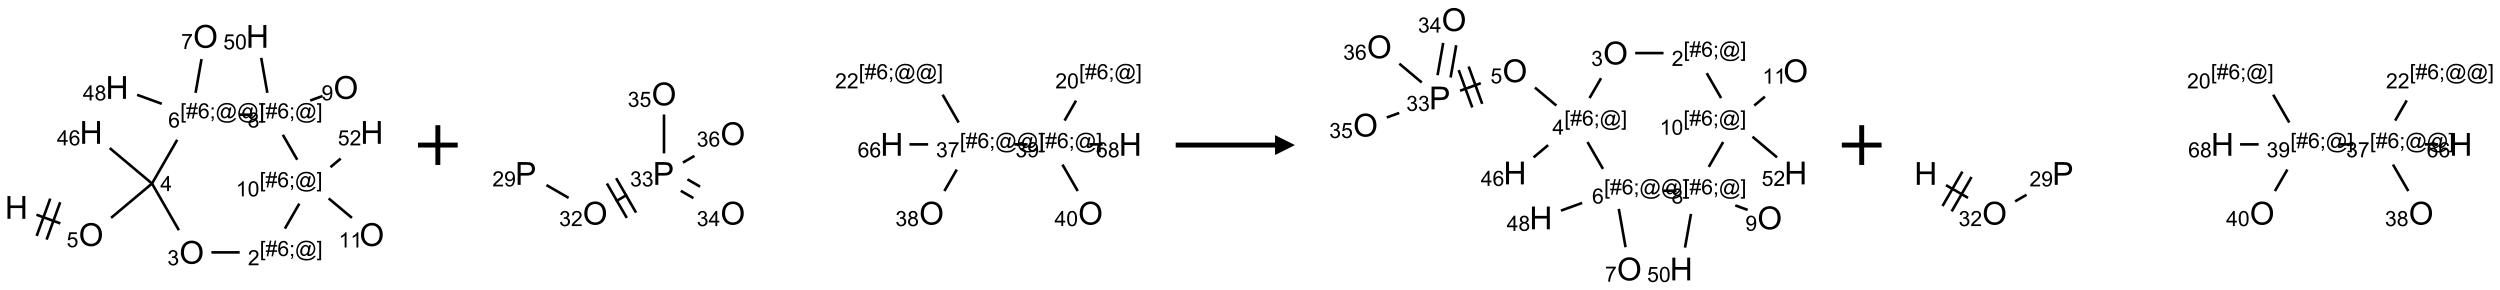 <?xml version="1.0" encoding="UTF-8"?>
<svg xmlns="http://www.w3.org/2000/svg" xmlns:xlink="http://www.w3.org/1999/xlink" width="1258" height="146" viewBox="0 0 1258 146">
<defs>
<g>
<g id="glyph-0-0">
<path d="M 2 0 L 2 -10 L 10 -10 L 10 0 Z M 2.25 -0.25 L 9.75 -0.25 L 9.75 -9.75 L 2.25 -9.75 Z M 2.25 -0.25 "/>
</g>
<g id="glyph-0-1">
<path d="M 1.281 0 L 1.281 -11.453 L 2.797 -11.453 L 2.797 -6.75 L 8.75 -6.75 L 8.75 -11.453 L 10.266 -11.453 L 10.266 0 L 8.75 0 L 8.75 -5.398 L 2.797 -5.398 L 2.797 0 Z M 1.281 0 "/>
</g>
<g id="glyph-0-2">
<path d="M 0.773 -5.578 C 0.773 -7.48 1.285 -8.969 2.305 -10.043 C 3.324 -11.117 4.645 -11.656 6.258 -11.656 C 7.316 -11.656 8.27 -11.402 9.117 -10.898 C 9.965 -10.395 10.613 -9.688 11.059 -8.785 C 11.504 -7.883 11.727 -6.855 11.727 -5.711 C 11.727 -4.551 11.492 -3.512 11.023 -2.594 C 10.555 -1.676 9.891 -0.984 9.031 -0.512 C 8.172 -0.039 7.246 0.195 6.25 0.195 C 5.172 0.195 4.207 -0.066 3.359 -0.586 C 2.512 -1.105 1.867 -1.816 1.43 -2.719 C 0.992 -3.621 0.773 -4.574 0.773 -5.578 Z M 2.336 -5.555 C 2.336 -4.176 2.707 -3.086 3.449 -2.293 C 4.191 -1.5 5.121 -1.102 6.242 -1.102 C 7.383 -1.102 8.32 -1.504 9.059 -2.305 C 9.797 -3.105 10.164 -4.246 10.164 -5.719 C 10.164 -6.652 10.008 -7.465 9.691 -8.16 C 9.375 -8.855 8.914 -9.395 8.309 -9.777 C 7.703 -10.16 7.02 -10.352 6.266 -10.352 C 5.191 -10.352 4.27 -9.984 3.496 -9.246 C 2.723 -8.508 2.336 -7.277 2.336 -5.555 Z M 2.336 -5.555 "/>
</g>
<g id="glyph-0-3">
<path d="M 1.234 0 L 1.234 -11.453 L 5.555 -11.453 C 6.316 -11.453 6.895 -11.418 7.297 -11.344 C 7.859 -11.25 8.332 -11.07 8.711 -10.809 C 9.09 -10.547 9.398 -10.176 9.629 -9.703 C 9.859 -9.23 9.977 -8.707 9.977 -8.141 C 9.977 -7.168 9.668 -6.344 9.047 -5.668 C 8.426 -4.992 7.309 -4.656 5.688 -4.656 L 2.75 -4.656 L 2.75 0 Z M 2.75 -6.008 L 5.711 -6.008 C 6.691 -6.008 7.387 -6.191 7.797 -6.555 C 8.207 -6.918 8.414 -7.434 8.414 -8.094 C 8.414 -8.574 8.293 -8.984 8.051 -9.324 C 7.809 -9.664 7.488 -9.891 7.094 -10 C 6.84 -10.066 6.367 -10.102 5.68 -10.102 L 2.75 -10.102 Z M 2.75 -6.008 "/>
</g>
<g id="glyph-1-0">
<path d="M 1.332 0 L 1.332 -6.668 L 6.668 -6.668 L 6.668 0 Z M 1.5 -0.168 L 6.5 -0.168 L 6.5 -6.5 L 1.5 -6.5 Z M 1.5 -0.168 "/>
</g>
<g id="glyph-1-1">
<path d="M 0.441 -2 L 1.426 -2.082 C 1.5 -1.605 1.668 -1.242 1.934 -1.004 C 2.199 -0.762 2.52 -0.641 2.895 -0.641 C 3.348 -0.641 3.73 -0.812 4.043 -1.152 C 4.355 -1.492 4.512 -1.941 4.512 -2.504 C 4.512 -3.039 4.359 -3.461 4.059 -3.77 C 3.758 -4.078 3.367 -4.234 2.879 -4.234 C 2.578 -4.234 2.305 -4.164 2.062 -4.027 C 1.82 -3.891 1.629 -3.715 1.488 -3.496 L 0.609 -3.609 L 1.348 -7.531 L 5.145 -7.531 L 5.145 -6.637 L 2.098 -6.637 L 1.688 -4.582 C 2.145 -4.902 2.625 -5.062 3.129 -5.062 C 3.797 -5.062 4.359 -4.832 4.816 -4.371 C 5.277 -3.91 5.504 -3.312 5.504 -2.59 C 5.504 -1.898 5.305 -1.301 4.902 -0.797 C 4.41 -0.18 3.742 0.129 2.895 0.129 C 2.199 0.129 1.633 -0.062 1.195 -0.453 C 0.758 -0.844 0.504 -1.359 0.441 -2 Z M 0.441 -2 "/>
</g>
<g id="glyph-1-2">
<path d="M 3.449 0 L 3.449 -1.828 L 0.137 -1.828 L 0.137 -2.688 L 3.621 -7.637 L 4.387 -7.637 L 4.387 -2.688 L 5.418 -2.688 L 5.418 -1.828 L 4.387 -1.828 L 4.387 0 Z M 3.449 -2.688 L 3.449 -6.129 L 1.059 -2.688 Z M 3.449 -2.688 "/>
</g>
<g id="glyph-1-3">
<path d="M 5.309 -5.766 L 4.375 -5.691 C 4.293 -6.059 4.172 -6.328 4.02 -6.496 C 3.766 -6.762 3.453 -6.895 3.082 -6.895 C 2.785 -6.895 2.523 -6.812 2.297 -6.645 C 2 -6.43 1.77 -6.117 1.598 -5.703 C 1.43 -5.289 1.34 -4.703 1.332 -3.938 C 1.559 -4.281 1.836 -4.535 2.16 -4.703 C 2.488 -4.871 2.828 -4.953 3.188 -4.953 C 3.812 -4.953 4.344 -4.723 4.785 -4.262 C 5.223 -3.801 5.441 -3.207 5.441 -2.48 C 5.441 -2 5.34 -1.555 5.133 -1.145 C 4.926 -0.73 4.641 -0.418 4.281 -0.199 C 3.922 0.02 3.512 0.129 3.051 0.129 C 2.27 0.129 1.633 -0.156 1.141 -0.73 C 0.648 -1.305 0.402 -2.254 0.402 -3.574 C 0.402 -5.051 0.672 -6.121 1.219 -6.793 C 1.695 -7.375 2.336 -7.668 3.141 -7.668 C 3.742 -7.668 4.234 -7.5 4.617 -7.16 C 5 -6.824 5.23 -6.359 5.309 -5.766 Z M 1.48 -2.473 C 1.48 -2.152 1.547 -1.844 1.684 -1.547 C 1.82 -1.25 2.016 -1.027 2.262 -0.871 C 2.508 -0.719 2.766 -0.641 3.035 -0.641 C 3.434 -0.641 3.773 -0.801 4.059 -1.121 C 4.344 -1.441 4.484 -1.875 4.484 -2.422 C 4.484 -2.949 4.344 -3.367 4.062 -3.668 C 3.781 -3.973 3.426 -4.125 3 -4.125 C 2.578 -4.125 2.219 -3.973 1.922 -3.668 C 1.625 -3.363 1.48 -2.969 1.48 -2.473 Z M 1.48 -2.473 "/>
</g>
<g id="glyph-1-4">
<path d="M 0.449 -2.016 L 1.387 -2.141 C 1.492 -1.609 1.676 -1.227 1.934 -0.992 C 2.191 -0.758 2.508 -0.641 2.879 -0.641 C 3.32 -0.641 3.695 -0.793 3.996 -1.098 C 4.301 -1.402 4.453 -1.781 4.453 -2.234 C 4.453 -2.664 4.312 -3.02 4.031 -3.301 C 3.75 -3.578 3.391 -3.719 2.957 -3.719 C 2.781 -3.719 2.562 -3.684 2.297 -3.613 L 2.402 -4.438 C 2.465 -4.43 2.516 -4.426 2.551 -4.426 C 2.949 -4.426 3.312 -4.531 3.629 -4.738 C 3.949 -4.949 4.109 -5.27 4.109 -5.703 C 4.109 -6.047 3.992 -6.332 3.762 -6.559 C 3.527 -6.785 3.227 -6.895 2.859 -6.895 C 2.496 -6.895 2.191 -6.781 1.949 -6.551 C 1.707 -6.324 1.547 -5.98 1.48 -5.52 L 0.543 -5.688 C 0.656 -6.316 0.918 -6.805 1.324 -7.148 C 1.73 -7.492 2.234 -7.668 2.84 -7.668 C 3.254 -7.668 3.641 -7.578 3.988 -7.398 C 4.34 -7.219 4.609 -6.977 4.793 -6.668 C 4.98 -6.359 5.074 -6.031 5.074 -5.684 C 5.074 -5.352 4.984 -5.051 4.809 -4.781 C 4.629 -4.512 4.367 -4.297 4.02 -4.137 C 4.473 -4.031 4.824 -3.816 5.074 -3.488 C 5.324 -3.16 5.449 -2.75 5.449 -2.254 C 5.449 -1.59 5.203 -1.023 4.719 -0.559 C 4.234 -0.098 3.617 0.137 2.875 0.137 C 2.203 0.137 1.648 -0.062 1.207 -0.465 C 0.762 -0.863 0.512 -1.379 0.449 -2.016 Z M 0.449 -2.016 "/>
</g>
<g id="glyph-1-5">
<path d="M 0.723 2.121 L 0.723 -7.637 L 2.793 -7.637 L 2.793 -6.859 L 1.66 -6.859 L 1.66 1.344 L 2.793 1.344 L 2.793 2.121 Z M 0.723 2.121 "/>
</g>
<g id="glyph-1-6">
<path d="M 0.535 0.129 L 0.988 -2.09 L 0.109 -2.09 L 0.109 -2.863 L 1.145 -2.863 L 1.531 -4.754 L 0.109 -4.754 L 0.109 -5.531 L 1.688 -5.531 L 2.141 -7.766 L 2.922 -7.766 L 2.469 -5.531 L 4.109 -5.531 L 4.562 -7.766 L 5.348 -7.766 L 4.895 -5.531 L 5.797 -5.531 L 5.797 -4.754 L 4.738 -4.754 L 4.348 -2.863 L 5.797 -2.863 L 5.797 -2.09 L 4.191 -2.09 L 3.738 0.129 L 2.957 0.129 L 3.406 -2.09 L 1.77 -2.09 L 1.316 0.129 Z M 1.926 -2.863 L 3.562 -2.863 L 3.953 -4.754 L 2.312 -4.754 Z M 1.926 -2.863 "/>
</g>
<g id="glyph-1-7">
<path d="M 0.949 -4.465 L 0.949 -5.531 L 2.016 -5.531 L 2.016 -4.465 Z M 0.949 0 L 0.949 -1.066 L 2.016 -1.066 L 2.016 0 C 2.016 0.391 1.945 0.711 1.809 0.949 C 1.668 1.191 1.449 1.379 1.145 1.512 L 0.887 1.109 C 1.082 1.023 1.23 0.895 1.324 0.727 C 1.418 0.559 1.469 0.316 1.48 0 Z M 0.949 0 "/>
</g>
<g id="glyph-1-8">
<path d="M 6.047 -0.848 C 5.82 -0.59 5.57 -0.379 5.289 -0.223 C 5.008 -0.062 4.73 0.016 4.449 0.016 C 4.141 0.016 3.84 -0.074 3.547 -0.254 C 3.254 -0.434 3.02 -0.715 2.836 -1.09 C 2.652 -1.465 2.562 -1.875 2.562 -2.324 C 2.562 -2.875 2.703 -3.43 2.988 -3.98 C 3.27 -4.535 3.621 -4.953 4.043 -5.23 C 4.461 -5.508 4.871 -5.645 5.266 -5.645 C 5.566 -5.645 5.855 -5.566 6.129 -5.41 C 6.402 -5.25 6.641 -5.012 6.84 -4.688 L 7.016 -5.496 L 7.949 -5.496 L 7.199 -2 C 7.094 -1.516 7.043 -1.246 7.043 -1.191 C 7.043 -1.098 7.078 -1.02 7.148 -0.949 C 7.219 -0.883 7.305 -0.848 7.406 -0.848 C 7.59 -0.848 7.832 -0.953 8.129 -1.168 C 8.527 -1.445 8.84 -1.816 9.07 -2.285 C 9.301 -2.75 9.418 -3.234 9.418 -3.73 C 9.418 -4.309 9.27 -4.852 8.973 -5.355 C 8.676 -5.859 8.23 -6.262 7.645 -6.562 C 7.055 -6.863 6.406 -7.016 5.691 -7.016 C 4.879 -7.016 4.137 -6.824 3.465 -6.445 C 2.793 -6.066 2.273 -5.52 1.902 -4.809 C 1.535 -4.098 1.348 -3.34 1.348 -2.527 C 1.348 -1.676 1.535 -0.941 1.902 -0.328 C 2.273 0.285 2.809 0.742 3.508 1.035 C 4.207 1.328 4.984 1.473 5.832 1.473 C 6.742 1.473 7.504 1.32 8.121 1.016 C 8.734 0.711 9.195 0.34 9.5 -0.098 L 10.441 -0.098 C 10.266 0.266 9.961 0.637 9.531 1.016 C 9.102 1.395 8.59 1.695 7.996 1.914 C 7.402 2.133 6.688 2.246 5.848 2.246 C 5.078 2.246 4.367 2.145 3.715 1.949 C 3.066 1.75 2.512 1.453 2.051 1.055 C 1.594 0.656 1.25 0.199 1.016 -0.316 C 0.723 -0.973 0.578 -1.684 0.578 -2.441 C 0.578 -3.289 0.75 -4.098 1.098 -4.863 C 1.523 -5.805 2.125 -6.527 2.902 -7.027 C 3.684 -7.527 4.629 -7.777 5.738 -7.777 C 6.602 -7.777 7.375 -7.602 8.059 -7.246 C 8.746 -6.895 9.285 -6.371 9.684 -5.672 C 10.02 -5.07 10.188 -4.418 10.188 -3.715 C 10.188 -2.707 9.832 -1.812 9.125 -1.031 C 8.492 -0.328 7.801 0.02 7.051 0.02 C 6.812 0.02 6.617 -0.016 6.473 -0.09 C 6.324 -0.16 6.215 -0.266 6.145 -0.402 C 6.102 -0.488 6.066 -0.637 6.047 -0.848 Z M 3.527 -2.262 C 3.527 -1.785 3.641 -1.414 3.863 -1.152 C 4.09 -0.887 4.348 -0.754 4.641 -0.754 C 4.836 -0.754 5.039 -0.812 5.254 -0.93 C 5.469 -1.047 5.676 -1.219 5.871 -1.449 C 6.066 -1.676 6.23 -1.969 6.355 -2.32 C 6.48 -2.672 6.543 -3.027 6.543 -3.379 C 6.543 -3.852 6.426 -4.219 6.191 -4.48 C 5.957 -4.738 5.672 -4.871 5.332 -4.871 C 5.109 -4.871 4.902 -4.812 4.707 -4.699 C 4.512 -4.586 4.32 -4.406 4.137 -4.156 C 3.953 -3.906 3.805 -3.602 3.691 -3.246 C 3.582 -2.887 3.527 -2.559 3.527 -2.262 Z M 3.527 -2.262 "/>
</g>
<g id="glyph-1-9">
<path d="M 2.27 2.121 L 0.203 2.121 L 0.203 1.344 L 1.332 1.344 L 1.332 -6.859 L 0.203 -6.859 L 0.203 -7.637 L 2.27 -7.637 Z M 2.27 2.121 "/>
</g>
<g id="glyph-1-10">
<path d="M 5.371 -0.902 L 5.371 0 L 0.324 0 C 0.316 -0.227 0.352 -0.441 0.434 -0.652 C 0.562 -0.996 0.766 -1.332 1.051 -1.668 C 1.332 -2 1.742 -2.387 2.277 -2.824 C 3.105 -3.504 3.668 -4.043 3.957 -4.441 C 4.25 -4.84 4.395 -5.215 4.395 -5.566 C 4.395 -5.938 4.262 -6.254 3.996 -6.508 C 3.73 -6.762 3.387 -6.891 2.957 -6.891 C 2.508 -6.891 2.145 -6.754 1.875 -6.484 C 1.605 -6.215 1.469 -5.84 1.465 -5.359 L 0.5 -5.457 C 0.566 -6.176 0.812 -6.727 1.246 -7.102 C 1.676 -7.477 2.254 -7.668 2.98 -7.668 C 3.711 -7.668 4.293 -7.465 4.719 -7.059 C 5.145 -6.652 5.359 -6.148 5.359 -5.547 C 5.359 -5.242 5.297 -4.941 5.172 -4.645 C 5.047 -4.352 4.84 -4.039 4.551 -3.715 C 4.262 -3.387 3.777 -2.938 3.105 -2.371 C 2.543 -1.898 2.18 -1.578 2.02 -1.41 C 1.859 -1.242 1.73 -1.07 1.625 -0.902 Z M 5.371 -0.902 "/>
</g>
<g id="glyph-1-11">
<path d="M 3.973 0 L 3.035 0 L 3.035 -5.973 C 2.809 -5.758 2.516 -5.543 2.148 -5.328 C 1.781 -5.113 1.453 -4.953 1.16 -4.844 L 1.16 -5.75 C 1.684 -5.996 2.145 -6.297 2.535 -6.645 C 2.93 -6.996 3.207 -7.336 3.371 -7.668 L 3.973 -7.668 Z M 3.973 0 "/>
</g>
<g id="glyph-1-12">
<path d="M 0.441 -3.766 C 0.441 -4.668 0.535 -5.395 0.723 -5.945 C 0.906 -6.496 1.184 -6.922 1.551 -7.219 C 1.918 -7.516 2.375 -7.668 2.934 -7.668 C 3.344 -7.668 3.703 -7.586 4.012 -7.418 C 4.32 -7.254 4.574 -7.016 4.777 -6.707 C 4.977 -6.395 5.137 -6.016 5.25 -5.57 C 5.363 -5.125 5.422 -4.523 5.422 -3.766 C 5.422 -2.871 5.328 -2.148 5.145 -1.598 C 4.961 -1.047 4.688 -0.621 4.32 -0.32 C 3.953 -0.02 3.492 0.129 2.934 0.129 C 2.195 0.129 1.617 -0.133 1.199 -0.66 C 0.695 -1.297 0.441 -2.332 0.441 -3.766 Z M 1.406 -3.766 C 1.406 -2.512 1.555 -1.68 1.848 -1.262 C 2.141 -0.848 2.5 -0.641 2.934 -0.641 C 3.363 -0.641 3.727 -0.848 4.02 -1.266 C 4.312 -1.684 4.457 -2.516 4.457 -3.766 C 4.457 -5.023 4.312 -5.859 4.02 -6.27 C 3.727 -6.684 3.359 -6.891 2.922 -6.891 C 2.492 -6.891 2.148 -6.707 1.891 -6.344 C 1.566 -5.879 1.406 -5.02 1.406 -3.766 Z M 1.406 -3.766 "/>
</g>
<g id="glyph-1-13">
<path d="M 1.887 -4.141 C 1.496 -4.281 1.207 -4.484 1.02 -4.75 C 0.832 -5.016 0.738 -5.328 0.738 -5.699 C 0.738 -6.254 0.938 -6.719 1.34 -7.098 C 1.738 -7.477 2.27 -7.668 2.934 -7.668 C 3.598 -7.668 4.137 -7.473 4.543 -7.086 C 4.949 -6.699 5.152 -6.227 5.152 -5.672 C 5.152 -5.316 5.059 -5.008 4.871 -4.746 C 4.688 -4.484 4.406 -4.281 4.027 -4.141 C 4.496 -3.988 4.852 -3.742 5.098 -3.402 C 5.34 -3.062 5.465 -2.656 5.465 -2.184 C 5.465 -1.531 5.234 -0.98 4.77 -0.535 C 4.309 -0.09 3.703 0.129 2.949 0.129 C 2.195 0.129 1.586 -0.094 1.125 -0.539 C 0.664 -0.984 0.434 -1.543 0.434 -2.207 C 0.434 -2.703 0.559 -3.121 0.809 -3.457 C 1.062 -3.793 1.422 -4.02 1.887 -4.141 Z M 1.699 -5.73 C 1.699 -5.367 1.812 -5.074 2.047 -4.844 C 2.281 -4.613 2.582 -4.5 2.953 -4.5 C 3.312 -4.5 3.609 -4.613 3.84 -4.84 C 4.07 -5.066 4.188 -5.348 4.188 -5.676 C 4.188 -6.02 4.07 -6.309 3.832 -6.543 C 3.594 -6.777 3.297 -6.895 2.941 -6.895 C 2.586 -6.895 2.289 -6.781 2.051 -6.551 C 1.816 -6.324 1.699 -6.047 1.699 -5.73 Z M 1.395 -2.203 C 1.395 -1.938 1.461 -1.676 1.586 -1.426 C 1.711 -1.176 1.902 -0.984 2.152 -0.848 C 2.402 -0.711 2.672 -0.641 2.957 -0.641 C 3.406 -0.641 3.777 -0.785 4.066 -1.074 C 4.359 -1.363 4.504 -1.727 4.504 -2.172 C 4.504 -2.625 4.355 -2.996 4.055 -3.293 C 3.754 -3.586 3.379 -3.734 2.926 -3.734 C 2.484 -3.734 2.121 -3.59 1.832 -3.297 C 1.543 -3.004 1.395 -2.641 1.395 -2.203 Z M 1.395 -2.203 "/>
</g>
<g id="glyph-1-14">
<path d="M 0.582 -1.766 L 1.484 -1.848 C 1.562 -1.426 1.707 -1.117 1.922 -0.926 C 2.137 -0.734 2.414 -0.641 2.75 -0.641 C 3.039 -0.641 3.289 -0.707 3.508 -0.84 C 3.727 -0.973 3.902 -1.148 4.043 -1.367 C 4.18 -1.586 4.297 -1.887 4.391 -2.262 C 4.484 -2.637 4.531 -3.016 4.531 -3.406 C 4.531 -3.449 4.531 -3.512 4.527 -3.594 C 4.34 -3.297 4.082 -3.055 3.758 -2.867 C 3.434 -2.68 3.082 -2.59 2.703 -2.59 C 2.07 -2.59 1.535 -2.816 1.098 -3.277 C 0.66 -3.734 0.441 -4.34 0.441 -5.09 C 0.441 -5.863 0.672 -6.484 1.129 -6.957 C 1.586 -7.43 2.156 -7.668 2.844 -7.668 C 3.34 -7.668 3.793 -7.531 4.207 -7.266 C 4.617 -7 4.93 -6.617 5.145 -6.121 C 5.355 -5.629 5.465 -4.91 5.465 -3.973 C 5.465 -2.996 5.359 -2.223 5.145 -1.645 C 4.934 -1.066 4.617 -0.625 4.199 -0.324 C 3.781 -0.02 3.293 0.129 2.73 0.129 C 2.133 0.129 1.645 -0.035 1.266 -0.367 C 0.887 -0.699 0.66 -1.164 0.582 -1.766 Z M 4.422 -5.137 C 4.422 -5.676 4.277 -6.102 3.992 -6.418 C 3.707 -6.734 3.359 -6.891 2.957 -6.891 C 2.543 -6.891 2.18 -6.719 1.871 -6.379 C 1.562 -6.039 1.406 -5.598 1.406 -5.059 C 1.406 -4.57 1.555 -4.176 1.848 -3.871 C 2.141 -3.566 2.5 -3.418 2.934 -3.418 C 3.367 -3.418 3.723 -3.57 4.004 -3.871 C 4.281 -4.176 4.422 -4.598 4.422 -5.137 Z M 4.422 -5.137 "/>
</g>
<g id="glyph-1-15">
<path d="M 0.504 -6.637 L 0.504 -7.535 L 5.449 -7.535 L 5.449 -6.809 C 4.961 -6.289 4.48 -5.602 4.004 -4.746 C 3.527 -3.887 3.156 -3.004 2.895 -2.098 C 2.707 -1.461 2.59 -0.762 2.535 0 L 1.574 0 C 1.582 -0.602 1.703 -1.328 1.926 -2.176 C 2.152 -3.027 2.477 -3.848 2.898 -4.637 C 3.32 -5.426 3.77 -6.094 4.246 -6.637 Z M 0.504 -6.637 "/>
</g>
</g>
</defs>
<path fill="none" stroke-width="0.033" stroke-linecap="butt" stroke-linejoin="miter" stroke="rgb(0%, 0%, 0%)" stroke-opacity="1" stroke-miterlimit="10" d="M 0.252 2.243 L 0.553 2.353 " transform="matrix(40, 0, 0, 40, 8.248, 18.316)"/>
<path fill="none" stroke-width="0.033" stroke-linecap="butt" stroke-linejoin="miter" stroke="rgb(0%, 0%, 0%)" stroke-opacity="1" stroke-miterlimit="10" d="M 0.38 2.556 L 0.551 2.086 " transform="matrix(40, 0, 0, 40, 8.248, 18.316)"/>
<path fill="none" stroke-width="0.033" stroke-linecap="butt" stroke-linejoin="miter" stroke="rgb(0%, 0%, 0%)" stroke-opacity="1" stroke-miterlimit="10" d="M 0.255 2.51 L 0.426 2.041 " transform="matrix(40, 0, 0, 40, 8.248, 18.316)"/>
<path fill="none" stroke-width="0.033" stroke-linecap="butt" stroke-linejoin="miter" stroke="rgb(0%, 0%, 0%)" stroke-opacity="1" stroke-miterlimit="10" d="M 1.191 2.283 L 1.706 1.851 " transform="matrix(40, 0, 0, 40, 8.248, 18.316)"/>
<path fill="none" stroke-width="0.033" stroke-linecap="butt" stroke-linejoin="miter" stroke="rgb(0%, 0%, 0%)" stroke-opacity="1" stroke-miterlimit="10" d="M 1.706 1.851 L 1.174 1.405 " transform="matrix(40, 0, 0, 40, 8.248, 18.316)"/>
<path fill="none" stroke-width="0.033" stroke-linecap="butt" stroke-linejoin="miter" stroke="rgb(0%, 0%, 0%)" stroke-opacity="1" stroke-miterlimit="10" d="M 1.706 1.851 L 2.044 2.438 " transform="matrix(40, 0, 0, 40, 8.248, 18.316)"/>
<path fill="none" stroke-width="0.033" stroke-linecap="butt" stroke-linejoin="miter" stroke="rgb(0%, 0%, 0%)" stroke-opacity="1" stroke-miterlimit="10" d="M 2.453 2.717 L 2.809 2.717 " transform="matrix(40, 0, 0, 40, 8.248, 18.316)"/>
<path fill="none" stroke-width="0.033" stroke-linecap="butt" stroke-linejoin="miter" stroke="rgb(0%, 0%, 0%)" stroke-opacity="1" stroke-miterlimit="10" d="M 3.378 2.418 L 3.559 2.104 " transform="matrix(40, 0, 0, 40, 8.248, 18.316)"/>
<path fill="none" stroke-width="0.033" stroke-linecap="butt" stroke-linejoin="miter" stroke="rgb(0%, 0%, 0%)" stroke-opacity="1" stroke-miterlimit="10" d="M 3.928 2.038 L 4.221 2.283 " transform="matrix(40, 0, 0, 40, 8.248, 18.316)"/>
<path fill="none" stroke-width="0.033" stroke-linecap="butt" stroke-linejoin="miter" stroke="rgb(0%, 0%, 0%)" stroke-opacity="1" stroke-miterlimit="10" d="M 3.951 1.645 L 4.08 1.537 " transform="matrix(40, 0, 0, 40, 8.248, 18.316)"/>
<path fill="none" stroke-width="0.033" stroke-linecap="butt" stroke-linejoin="miter" stroke="rgb(0%, 0%, 0%)" stroke-opacity="1" stroke-miterlimit="10" d="M 3.533 1.552 L 3.352 1.238 " transform="matrix(40, 0, 0, 40, 8.248, 18.316)"/>
<path fill="none" stroke-width="0.033" stroke-linecap="butt" stroke-linejoin="miter" stroke="rgb(0%, 0%, 0%)" stroke-opacity="1" stroke-miterlimit="10" d="M 3.696 0.807 L 3.852 0.75 " transform="matrix(40, 0, 0, 40, 8.248, 18.316)"/>
<path fill="none" stroke-width="0.033" stroke-linecap="butt" stroke-linejoin="miter" stroke="rgb(0%, 0%, 0%)" stroke-opacity="1" stroke-miterlimit="10" d="M 3.157 0.71 L 3.08 0.27 " transform="matrix(40, 0, 0, 40, 8.248, 18.316)"/>
<path fill="none" stroke-width="0.033" stroke-linecap="butt" stroke-linejoin="miter" stroke="rgb(0%, 0%, 0%)" stroke-opacity="1" stroke-miterlimit="10" d="M 2.971 0.985 L 2.804 0.985 " transform="matrix(40, 0, 0, 40, 8.248, 18.316)"/>
<path fill="none" stroke-width="0.033" stroke-linecap="butt" stroke-linejoin="miter" stroke="rgb(0%, 0%, 0%)" stroke-opacity="1" stroke-miterlimit="10" d="M 2.023 1.301 L 1.706 1.851 " transform="matrix(40, 0, 0, 40, 8.248, 18.316)"/>
<path fill="none" stroke-width="0.033" stroke-linecap="butt" stroke-linejoin="miter" stroke="rgb(0%, 0%, 0%)" stroke-opacity="1" stroke-miterlimit="10" d="M 2.254 0.71 L 2.329 0.285 " transform="matrix(40, 0, 0, 40, 8.248, 18.316)"/>
<path fill="none" stroke-width="0.033" stroke-linecap="butt" stroke-linejoin="miter" stroke="rgb(0%, 0%, 0%)" stroke-opacity="1" stroke-miterlimit="10" d="M 1.829 0.848 L 1.519 0.735 " transform="matrix(40, 0, 0, 40, 8.248, 18.316)"/>
<g fill="rgb(0%, 0%, 0%)" fill-opacity="1">
<use xlink:href="#glyph-0-1" x="2.477" y="110.109"/>
</g>
<g fill="rgb(0%, 0%, 0%)" fill-opacity="1">
<use xlink:href="#glyph-0-2" x="39.586" y="123.793"/>
</g>
<g fill="rgb(0%, 0%, 0%)" fill-opacity="1">
<use xlink:href="#glyph-1-1" x="33.52" y="124.41"/>
</g>
<g fill="rgb(0%, 0%, 0%)" fill-opacity="1">
<use xlink:href="#glyph-1-2" x="80.648" y="96.164"/>
</g>
<g fill="rgb(0%, 0%, 0%)" fill-opacity="1">
<use xlink:href="#glyph-0-1" x="40.062" y="72.367"/>
</g>
<g fill="rgb(0%, 0%, 0%)" fill-opacity="1">
<use xlink:href="#glyph-1-2" x="28.637" y="73.156"/>
<use xlink:href="#glyph-1-3" x="34.569" y="73.156"/>
</g>
<g fill="rgb(0%, 0%, 0%)" fill-opacity="1">
<use xlink:href="#glyph-0-2" x="90.23" y="132.723"/>
</g>
<g fill="rgb(0%, 0%, 0%)" fill-opacity="1">
<use xlink:href="#glyph-1-4" x="84.219" y="133.473"/>
</g>
<g fill="rgb(0%, 0%, 0%)" fill-opacity="1">
<use xlink:href="#glyph-1-5" x="130.691" y="128.844"/>
<use xlink:href="#glyph-1-6" x="133.655" y="128.844"/>
<use xlink:href="#glyph-1-3" x="139.587" y="128.844"/>
<use xlink:href="#glyph-1-7" x="145.52" y="128.844"/>
<use xlink:href="#glyph-1-8" x="148.483" y="128.844"/>
<use xlink:href="#glyph-1-9" x="159.311" y="128.844"/>
</g>
<g fill="rgb(0%, 0%, 0%)" fill-opacity="1">
<use xlink:href="#glyph-1-10" x="124.715" y="133.473"/>
</g>
<g fill="rgb(0%, 0%, 0%)" fill-opacity="1">
<use xlink:href="#glyph-1-5" x="130.648" y="94.203"/>
<use xlink:href="#glyph-1-6" x="133.612" y="94.203"/>
<use xlink:href="#glyph-1-3" x="139.544" y="94.203"/>
<use xlink:href="#glyph-1-7" x="145.477" y="94.203"/>
<use xlink:href="#glyph-1-8" x="148.44" y="94.203"/>
<use xlink:href="#glyph-1-9" x="159.268" y="94.203"/>
</g>
<g fill="rgb(0%, 0%, 0%)" fill-opacity="1">
<use xlink:href="#glyph-1-11" x="118.684" y="98.832"/>
<use xlink:href="#glyph-1-12" x="124.616" y="98.832"/>
</g>
<g fill="rgb(0%, 0%, 0%)" fill-opacity="1">
<use xlink:href="#glyph-0-2" x="180.871" y="123.793"/>
</g>
<g fill="rgb(0%, 0%, 0%)" fill-opacity="1">
<use xlink:href="#glyph-1-11" x="170.402" y="124.543"/>
<use xlink:href="#glyph-1-11" x="176.335" y="124.543"/>
</g>
<g fill="rgb(0%, 0%, 0%)" fill-opacity="1">
<use xlink:href="#glyph-0-1" x="181.348" y="72.367"/>
</g>
<g fill="rgb(0%, 0%, 0%)" fill-opacity="1">
<use xlink:href="#glyph-1-1" x="169.988" y="73.156"/>
<use xlink:href="#glyph-1-10" x="175.921" y="73.156"/>
</g>
<g fill="rgb(0%, 0%, 0%)" fill-opacity="1">
<use xlink:href="#glyph-1-5" x="130.691" y="59.562"/>
<use xlink:href="#glyph-1-6" x="133.655" y="59.562"/>
<use xlink:href="#glyph-1-3" x="139.587" y="59.562"/>
<use xlink:href="#glyph-1-7" x="145.52" y="59.562"/>
<use xlink:href="#glyph-1-8" x="148.483" y="59.562"/>
<use xlink:href="#glyph-1-9" x="159.311" y="59.562"/>
</g>
<g fill="rgb(0%, 0%, 0%)" fill-opacity="1">
<use xlink:href="#glyph-1-13" x="124.617" y="64.188"/>
</g>
<g fill="rgb(0%, 0%, 0%)" fill-opacity="1">
<use xlink:href="#glyph-0-2" x="167.816" y="49.758"/>
</g>
<g fill="rgb(0%, 0%, 0%)" fill-opacity="1">
<use xlink:href="#glyph-1-14" x="161.789" y="50.508"/>
</g>
<g fill="rgb(0%, 0%, 0%)" fill-opacity="1">
<use xlink:href="#glyph-0-1" x="123.758" y="24.043"/>
</g>
<g fill="rgb(0%, 0%, 0%)" fill-opacity="1">
<use xlink:href="#glyph-1-1" x="112.352" y="24.836"/>
<use xlink:href="#glyph-1-12" x="118.284" y="24.836"/>
</g>
<g fill="rgb(0%, 0%, 0%)" fill-opacity="1">
<use xlink:href="#glyph-1-5" x="90.691" y="59.562"/>
<use xlink:href="#glyph-1-6" x="93.655" y="59.562"/>
<use xlink:href="#glyph-1-3" x="99.587" y="59.562"/>
<use xlink:href="#glyph-1-7" x="105.52" y="59.562"/>
<use xlink:href="#glyph-1-8" x="108.483" y="59.562"/>
<use xlink:href="#glyph-1-8" x="119.311" y="59.562"/>
<use xlink:href="#glyph-1-9" x="130.139" y="59.562"/>
</g>
<g fill="rgb(0%, 0%, 0%)" fill-opacity="1">
<use xlink:href="#glyph-1-3" x="84.641" y="64.188"/>
</g>
<g fill="rgb(0%, 0%, 0%)" fill-opacity="1">
<use xlink:href="#glyph-0-2" x="97.176" y="24.047"/>
</g>
<g fill="rgb(0%, 0%, 0%)" fill-opacity="1">
<use xlink:href="#glyph-1-15" x="91.164" y="24.668"/>
</g>
<g fill="rgb(0%, 0%, 0%)" fill-opacity="1">
<use xlink:href="#glyph-0-1" x="53.117" y="49.754"/>
</g>
<g fill="rgb(0%, 0%, 0%)" fill-opacity="1">
<use xlink:href="#glyph-1-2" x="41.668" y="50.547"/>
<use xlink:href="#glyph-1-13" x="47.6" y="50.547"/>
</g>
<path fill="none" stroke-width="0.062" stroke-linecap="butt" stroke-linejoin="miter" stroke="rgb(0%, 0%, 0%)" stroke-opacity="1" stroke-miterlimit="10" d="M 0 0 L 0.5 0 M 0.25 -0.25 L 0.25 0.25 " transform="matrix(40, 0, 0, 40, 210.326, 73)"/>
<path fill="none" stroke-width="0.033" stroke-linecap="butt" stroke-linejoin="miter" stroke="rgb(0%, 0%, 0%)" stroke-opacity="1" stroke-miterlimit="10" d="M 0.253 1.378 L 0.532 1.539 " transform="matrix(40, 0, 0, 40, 264.846, 38.012)"/>
<path fill="none" stroke-width="0.033" stroke-linecap="butt" stroke-linejoin="miter" stroke="rgb(0%, 0%, 0%)" stroke-opacity="1" stroke-miterlimit="10" d="M 1.125 1.583 L 1.269 1.499 " transform="matrix(40, 0, 0, 40, 264.846, 38.012)"/>
<path fill="none" stroke-width="0.033" stroke-linecap="butt" stroke-linejoin="miter" stroke="rgb(0%, 0%, 0%)" stroke-opacity="1" stroke-miterlimit="10" d="M 1.38 1.724 L 1.13 1.291 " transform="matrix(40, 0, 0, 40, 264.846, 38.012)"/>
<path fill="none" stroke-width="0.033" stroke-linecap="butt" stroke-linejoin="miter" stroke="rgb(0%, 0%, 0%)" stroke-opacity="1" stroke-miterlimit="10" d="M 1.264 1.791 L 1.014 1.358 " transform="matrix(40, 0, 0, 40, 264.846, 38.012)"/>
<path fill="none" stroke-width="0.033" stroke-linecap="butt" stroke-linejoin="miter" stroke="rgb(0%, 0%, 0%)" stroke-opacity="1" stroke-miterlimit="10" d="M 1.943 1.45 L 2.102 1.542 " transform="matrix(40, 0, 0, 40, 264.846, 38.012)"/>
<path fill="none" stroke-width="0.033" stroke-linecap="butt" stroke-linejoin="miter" stroke="rgb(0%, 0%, 0%)" stroke-opacity="1" stroke-miterlimit="10" d="M 2.027 1.306 L 2.186 1.398 " transform="matrix(40, 0, 0, 40, 264.846, 38.012)"/>
<path fill="none" stroke-width="0.033" stroke-linecap="butt" stroke-linejoin="miter" stroke="rgb(0%, 0%, 0%)" stroke-opacity="1" stroke-miterlimit="10" d="M 1.732 0.979 L 1.732 0.49 " transform="matrix(40, 0, 0, 40, 264.846, 38.012)"/>
<path fill="none" stroke-width="0.033" stroke-linecap="butt" stroke-linejoin="miter" stroke="rgb(0%, 0%, 0%)" stroke-opacity="1" stroke-miterlimit="10" d="M 1.97 1.095 L 2.115 1.011 " transform="matrix(40, 0, 0, 40, 264.846, 38.012)"/>
<path fill="none" stroke-width="0.033" stroke-linecap="butt" stroke-linejoin="miter" stroke="rgb(0%, 0%, 0%)" stroke-opacity="1" stroke-miterlimit="10" d="M 5.259 1.453 L 5.415 1.183 " transform="matrix(40, 0, 0, 40, 264.846, 38.012)"/>
<path fill="none" stroke-width="0.033" stroke-linecap="butt" stroke-linejoin="miter" stroke="rgb(0%, 0%, 0%)" stroke-opacity="1" stroke-miterlimit="10" d="M 5.439 0.591 L 5.237 0.241 " transform="matrix(40, 0, 0, 40, 264.846, 38.012)"/>
<path fill="none" stroke-width="0.033" stroke-linecap="butt" stroke-linejoin="miter" stroke="rgb(0%, 0%, 0%)" stroke-opacity="1" stroke-miterlimit="10" d="M 5.055 0.866 L 4.82 0.866 " transform="matrix(40, 0, 0, 40, 264.846, 38.012)"/>
<path fill="none" stroke-width="0.033" stroke-linecap="butt" stroke-linejoin="miter" stroke="rgb(0%, 0%, 0%)" stroke-opacity="1" stroke-miterlimit="10" d="M 6.139 0.866 L 6.306 0.866 " transform="matrix(40, 0, 0, 40, 264.846, 38.012)"/>
<path fill="none" stroke-width="0.033" stroke-linecap="butt" stroke-linejoin="miter" stroke="rgb(0%, 0%, 0%)" stroke-opacity="1" stroke-miterlimit="10" d="M 6.771 0.567 L 6.915 0.316 " transform="matrix(40, 0, 0, 40, 264.846, 38.012)"/>
<path fill="none" stroke-width="0.033" stroke-linecap="butt" stroke-linejoin="miter" stroke="rgb(0%, 0%, 0%)" stroke-opacity="1" stroke-miterlimit="10" d="M 6.744 1.12 L 6.937 1.453 " transform="matrix(40, 0, 0, 40, 264.846, 38.012)"/>
<path fill="none" stroke-width="0.033" stroke-linecap="butt" stroke-linejoin="miter" stroke="rgb(0%, 0%, 0%)" stroke-opacity="1" stroke-miterlimit="10" d="M 7.083 0.866 L 7.249 0.866 " transform="matrix(40, 0, 0, 40, 264.846, 38.012)"/>
<g fill="rgb(0%, 0%, 0%)" fill-opacity="1">
<use xlink:href="#glyph-0-3" x="259.242" y="93.02"/>
</g>
<g fill="rgb(0%, 0%, 0%)" fill-opacity="1">
<use xlink:href="#glyph-1-10" x="247.746" y="93.812"/>
<use xlink:href="#glyph-1-14" x="253.678" y="93.812"/>
</g>
<g fill="rgb(0%, 0%, 0%)" fill-opacity="1">
<use xlink:href="#glyph-0-2" x="293.238" y="113.023"/>
</g>
<g fill="rgb(0%, 0%, 0%)" fill-opacity="1">
<use xlink:href="#glyph-1-4" x="281.375" y="113.773"/>
<use xlink:href="#glyph-1-10" x="287.307" y="113.773"/>
</g>
<g fill="rgb(0%, 0%, 0%)" fill-opacity="1">
<use xlink:href="#glyph-0-3" x="328.523" y="93.02"/>
</g>
<g fill="rgb(0%, 0%, 0%)" fill-opacity="1">
<use xlink:href="#glyph-1-4" x="317.043" y="93.812"/>
<use xlink:href="#glyph-1-4" x="322.975" y="93.812"/>
</g>
<g fill="rgb(0%, 0%, 0%)" fill-opacity="1">
<use xlink:href="#glyph-0-2" x="362.52" y="113.023"/>
</g>
<g fill="rgb(0%, 0%, 0%)" fill-opacity="1">
<use xlink:href="#glyph-1-4" x="350.609" y="113.773"/>
<use xlink:href="#glyph-1-2" x="356.542" y="113.773"/>
</g>
<g fill="rgb(0%, 0%, 0%)" fill-opacity="1">
<use xlink:href="#glyph-0-2" x="327.879" y="53.023"/>
</g>
<g fill="rgb(0%, 0%, 0%)" fill-opacity="1">
<use xlink:href="#glyph-1-4" x="315.879" y="53.773"/>
<use xlink:href="#glyph-1-1" x="321.811" y="53.773"/>
</g>
<g fill="rgb(0%, 0%, 0%)" fill-opacity="1">
<use xlink:href="#glyph-0-2" x="362.52" y="73.023"/>
</g>
<g fill="rgb(0%, 0%, 0%)" fill-opacity="1">
<use xlink:href="#glyph-1-4" x="350.582" y="73.773"/>
<use xlink:href="#glyph-1-3" x="356.514" y="73.773"/>
</g>
<g fill="rgb(0%, 0%, 0%)" fill-opacity="1">
<use xlink:href="#glyph-0-2" x="462.52" y="113.023"/>
</g>
<g fill="rgb(0%, 0%, 0%)" fill-opacity="1">
<use xlink:href="#glyph-1-4" x="450.562" y="113.773"/>
<use xlink:href="#glyph-1-13" x="456.495" y="113.773"/>
</g>
<g fill="rgb(0%, 0%, 0%)" fill-opacity="1">
<use xlink:href="#glyph-1-5" x="482.98" y="74.504"/>
<use xlink:href="#glyph-1-6" x="485.944" y="74.504"/>
<use xlink:href="#glyph-1-3" x="491.876" y="74.504"/>
<use xlink:href="#glyph-1-7" x="497.809" y="74.504"/>
<use xlink:href="#glyph-1-8" x="500.772" y="74.504"/>
<use xlink:href="#glyph-1-8" x="511.6" y="74.504"/>
<use xlink:href="#glyph-1-9" x="522.428" y="74.504"/>
</g>
<g fill="rgb(0%, 0%, 0%)" fill-opacity="1">
<use xlink:href="#glyph-1-4" x="470.992" y="79.133"/>
<use xlink:href="#glyph-1-15" x="476.924" y="79.133"/>
</g>
<g fill="rgb(0%, 0%, 0%)" fill-opacity="1">
<use xlink:href="#glyph-1-5" x="432.109" y="39.863"/>
<use xlink:href="#glyph-1-6" x="435.073" y="39.863"/>
<use xlink:href="#glyph-1-3" x="441.005" y="39.863"/>
<use xlink:href="#glyph-1-7" x="446.938" y="39.863"/>
<use xlink:href="#glyph-1-8" x="449.901" y="39.863"/>
<use xlink:href="#glyph-1-8" x="460.729" y="39.863"/>
<use xlink:href="#glyph-1-9" x="471.557" y="39.863"/>
</g>
<g fill="rgb(0%, 0%, 0%)" fill-opacity="1">
<use xlink:href="#glyph-1-10" x="420.203" y="44.492"/>
<use xlink:href="#glyph-1-10" x="426.135" y="44.492"/>
</g>
<g fill="rgb(0%, 0%, 0%)" fill-opacity="1">
<use xlink:href="#glyph-0-1" x="442.996" y="78.379"/>
</g>
<g fill="rgb(0%, 0%, 0%)" fill-opacity="1">
<use xlink:href="#glyph-1-3" x="431.566" y="79.172"/>
<use xlink:href="#glyph-1-3" x="437.499" y="79.172"/>
</g>
<g fill="rgb(0%, 0%, 0%)" fill-opacity="1">
<use xlink:href="#glyph-1-5" x="522.98" y="74.504"/>
<use xlink:href="#glyph-1-6" x="525.944" y="74.504"/>
<use xlink:href="#glyph-1-3" x="531.876" y="74.504"/>
<use xlink:href="#glyph-1-7" x="537.809" y="74.504"/>
<use xlink:href="#glyph-1-8" x="540.772" y="74.504"/>
<use xlink:href="#glyph-1-9" x="551.6" y="74.504"/>
</g>
<g fill="rgb(0%, 0%, 0%)" fill-opacity="1">
<use xlink:href="#glyph-1-4" x="510.977" y="79.133"/>
<use xlink:href="#glyph-1-14" x="516.909" y="79.133"/>
</g>
<g fill="rgb(0%, 0%, 0%)" fill-opacity="1">
<use xlink:href="#glyph-1-5" x="542.98" y="39.863"/>
<use xlink:href="#glyph-1-6" x="545.944" y="39.863"/>
<use xlink:href="#glyph-1-3" x="551.876" y="39.863"/>
<use xlink:href="#glyph-1-7" x="557.809" y="39.863"/>
<use xlink:href="#glyph-1-8" x="560.772" y="39.863"/>
<use xlink:href="#glyph-1-9" x="571.6" y="39.863"/>
</g>
<g fill="rgb(0%, 0%, 0%)" fill-opacity="1">
<use xlink:href="#glyph-1-10" x="531.02" y="44.492"/>
<use xlink:href="#glyph-1-12" x="536.952" y="44.492"/>
</g>
<g fill="rgb(0%, 0%, 0%)" fill-opacity="1">
<use xlink:href="#glyph-0-2" x="542.52" y="113.023"/>
</g>
<g fill="rgb(0%, 0%, 0%)" fill-opacity="1">
<use xlink:href="#glyph-1-2" x="530.605" y="113.773"/>
<use xlink:href="#glyph-1-12" x="536.538" y="113.773"/>
</g>
<g fill="rgb(0%, 0%, 0%)" fill-opacity="1">
<use xlink:href="#glyph-0-1" x="562.996" y="78.379"/>
</g>
<g fill="rgb(0%, 0%, 0%)" fill-opacity="1">
<use xlink:href="#glyph-1-3" x="551.547" y="79.172"/>
<use xlink:href="#glyph-1-13" x="557.479" y="79.172"/>
</g>
<path fill-rule="nonzero" fill="rgb(0%, 0%, 0%)" fill-opacity="1" d="M 591.609 74.25 L 641.609 74.25 L 641.609 78 L 651.609 73 L 641.609 68 L 641.609 71.75 L 591.609 71.75 "/>
<path fill="none" stroke-width="0.033" stroke-linecap="butt" stroke-linejoin="miter" stroke="rgb(0%, 0%, 0%)" stroke-opacity="1" stroke-miterlimit="10" d="M 3.392 0.42 L 3.749 0.42 " transform="matrix(40, 0, 0, 40, 687.139, 9.91)"/>
<path fill="none" stroke-width="0.033" stroke-linecap="butt" stroke-linejoin="miter" stroke="rgb(0%, 0%, 0%)" stroke-opacity="1" stroke-miterlimit="10" d="M 4.292 0.673 L 4.473 0.986 " transform="matrix(40, 0, 0, 40, 687.139, 9.91)"/>
<path fill="none" stroke-width="0.033" stroke-linecap="butt" stroke-linejoin="miter" stroke="rgb(0%, 0%, 0%)" stroke-opacity="1" stroke-miterlimit="10" d="M 4.499 1.539 L 4.318 1.852 " transform="matrix(40, 0, 0, 40, 687.139, 9.91)"/>
<path fill="none" stroke-width="0.033" stroke-linecap="butt" stroke-linejoin="miter" stroke="rgb(0%, 0%, 0%)" stroke-opacity="1" stroke-miterlimit="10" d="M 3.911 2.152 L 3.744 2.152 " transform="matrix(40, 0, 0, 40, 687.139, 9.91)"/>
<path fill="none" stroke-width="0.033" stroke-linecap="butt" stroke-linejoin="miter" stroke="rgb(0%, 0%, 0%)" stroke-opacity="1" stroke-miterlimit="10" d="M 2.987 1.877 L 2.792 1.539 " transform="matrix(40, 0, 0, 40, 687.139, 9.91)"/>
<path fill="none" stroke-width="0.033" stroke-linecap="butt" stroke-linejoin="miter" stroke="rgb(0%, 0%, 0%)" stroke-opacity="1" stroke-miterlimit="10" d="M 2.818 0.986 L 2.963 0.736 " transform="matrix(40, 0, 0, 40, 687.139, 9.91)"/>
<path fill="none" stroke-width="0.033" stroke-linecap="butt" stroke-linejoin="miter" stroke="rgb(0%, 0%, 0%)" stroke-opacity="1" stroke-miterlimit="10" d="M 2.4 1.08 L 2.131 0.854 " transform="matrix(40, 0, 0, 40, 687.139, 9.91)"/>
<path fill="none" stroke-width="0.033" stroke-linecap="butt" stroke-linejoin="miter" stroke="rgb(0%, 0%, 0%)" stroke-opacity="1" stroke-miterlimit="10" d="M 1.45 0.799 L 1.189 0.894 " transform="matrix(40, 0, 0, 40, 687.139, 9.91)"/>
<path fill="none" stroke-width="0.033" stroke-linecap="butt" stroke-linejoin="miter" stroke="rgb(0%, 0%, 0%)" stroke-opacity="1" stroke-miterlimit="10" d="M 1.172 0.634 L 1.343 1.104 " transform="matrix(40, 0, 0, 40, 687.139, 9.91)"/>
<path fill="none" stroke-width="0.033" stroke-linecap="butt" stroke-linejoin="miter" stroke="rgb(0%, 0%, 0%)" stroke-opacity="1" stroke-miterlimit="10" d="M 1.297 0.589 L 1.468 1.059 " transform="matrix(40, 0, 0, 40, 687.139, 9.91)"/>
<path fill="none" stroke-width="0.033" stroke-linecap="butt" stroke-linejoin="miter" stroke="rgb(0%, 0%, 0%)" stroke-opacity="1" stroke-miterlimit="10" d="M 1.07 0.727 L 1.141 0.321 " transform="matrix(40, 0, 0, 40, 687.139, 9.91)"/>
<path fill="none" stroke-width="0.033" stroke-linecap="butt" stroke-linejoin="miter" stroke="rgb(0%, 0%, 0%)" stroke-opacity="1" stroke-miterlimit="10" d="M 0.906 0.698 L 0.977 0.292 " transform="matrix(40, 0, 0, 40, 687.139, 9.91)"/>
<path fill="none" stroke-width="0.033" stroke-linecap="butt" stroke-linejoin="miter" stroke="rgb(0%, 0%, 0%)" stroke-opacity="1" stroke-miterlimit="10" d="M 0.424 1.173 L 0.267 1.23 " transform="matrix(40, 0, 0, 40, 687.139, 9.91)"/>
<path fill="none" stroke-width="0.033" stroke-linecap="butt" stroke-linejoin="miter" stroke="rgb(0%, 0%, 0%)" stroke-opacity="1" stroke-miterlimit="10" d="M 0.707 0.79 L 0.425 0.553 " transform="matrix(40, 0, 0, 40, 687.139, 9.91)"/>
<path fill="none" stroke-width="0.033" stroke-linecap="butt" stroke-linejoin="miter" stroke="rgb(0%, 0%, 0%)" stroke-opacity="1" stroke-miterlimit="10" d="M 2.297 1.578 L 2.114 1.732 " transform="matrix(40, 0, 0, 40, 687.139, 9.91)"/>
<path fill="none" stroke-width="0.033" stroke-linecap="butt" stroke-linejoin="miter" stroke="rgb(0%, 0%, 0%)" stroke-opacity="1" stroke-miterlimit="10" d="M 3.186 2.38 L 3.271 2.862 " transform="matrix(40, 0, 0, 40, 687.139, 9.91)"/>
<path fill="none" stroke-width="0.033" stroke-linecap="butt" stroke-linejoin="miter" stroke="rgb(0%, 0%, 0%)" stroke-opacity="1" stroke-miterlimit="10" d="M 2.725 2.305 L 2.458 2.402 " transform="matrix(40, 0, 0, 40, 687.139, 9.91)"/>
<path fill="none" stroke-width="0.033" stroke-linecap="butt" stroke-linejoin="miter" stroke="rgb(0%, 0%, 0%)" stroke-opacity="1" stroke-miterlimit="10" d="M 4.651 2.336 L 4.807 2.393 " transform="matrix(40, 0, 0, 40, 687.139, 9.91)"/>
<path fill="none" stroke-width="0.033" stroke-linecap="butt" stroke-linejoin="miter" stroke="rgb(0%, 0%, 0%)" stroke-opacity="1" stroke-miterlimit="10" d="M 4.094 2.443 L 4.019 2.867 " transform="matrix(40, 0, 0, 40, 687.139, 9.91)"/>
<path fill="none" stroke-width="0.033" stroke-linecap="butt" stroke-linejoin="miter" stroke="rgb(0%, 0%, 0%)" stroke-opacity="1" stroke-miterlimit="10" d="M 4.89 1.08 L 5.024 0.968 " transform="matrix(40, 0, 0, 40, 687.139, 9.91)"/>
<path fill="none" stroke-width="0.033" stroke-linecap="butt" stroke-linejoin="miter" stroke="rgb(0%, 0%, 0%)" stroke-opacity="1" stroke-miterlimit="10" d="M 4.868 1.472 L 5.177 1.732 " transform="matrix(40, 0, 0, 40, 687.139, 9.91)"/>
<g fill="rgb(0%, 0%, 0%)" fill-opacity="1">
<use xlink:href="#glyph-0-2" x="806.707" y="32.422"/>
</g>
<g fill="rgb(0%, 0%, 0%)" fill-opacity="1">
<use xlink:href="#glyph-1-4" x="800.699" y="33.172"/>
</g>
<g fill="rgb(0%, 0%, 0%)" fill-opacity="1">
<use xlink:href="#glyph-1-5" x="847.168" y="28.543"/>
<use xlink:href="#glyph-1-6" x="850.132" y="28.543"/>
<use xlink:href="#glyph-1-3" x="856.064" y="28.543"/>
<use xlink:href="#glyph-1-7" x="861.996" y="28.543"/>
<use xlink:href="#glyph-1-8" x="864.96" y="28.543"/>
<use xlink:href="#glyph-1-9" x="875.788" y="28.543"/>
</g>
<g fill="rgb(0%, 0%, 0%)" fill-opacity="1">
<use xlink:href="#glyph-1-10" x="841.191" y="33.172"/>
</g>
<g fill="rgb(0%, 0%, 0%)" fill-opacity="1">
<use xlink:href="#glyph-1-5" x="847.125" y="63.188"/>
<use xlink:href="#glyph-1-6" x="850.089" y="63.188"/>
<use xlink:href="#glyph-1-3" x="856.021" y="63.188"/>
<use xlink:href="#glyph-1-7" x="861.953" y="63.188"/>
<use xlink:href="#glyph-1-8" x="864.917" y="63.188"/>
<use xlink:href="#glyph-1-9" x="875.745" y="63.188"/>
</g>
<g fill="rgb(0%, 0%, 0%)" fill-opacity="1">
<use xlink:href="#glyph-1-11" x="835.164" y="67.812"/>
<use xlink:href="#glyph-1-12" x="841.096" y="67.812"/>
</g>
<g fill="rgb(0%, 0%, 0%)" fill-opacity="1">
<use xlink:href="#glyph-1-5" x="847.168" y="97.828"/>
<use xlink:href="#glyph-1-6" x="850.132" y="97.828"/>
<use xlink:href="#glyph-1-3" x="856.064" y="97.828"/>
<use xlink:href="#glyph-1-7" x="861.996" y="97.828"/>
<use xlink:href="#glyph-1-8" x="864.96" y="97.828"/>
<use xlink:href="#glyph-1-9" x="875.788" y="97.828"/>
</g>
<g fill="rgb(0%, 0%, 0%)" fill-opacity="1">
<use xlink:href="#glyph-1-13" x="841.098" y="102.453"/>
</g>
<g fill="rgb(0%, 0%, 0%)" fill-opacity="1">
<use xlink:href="#glyph-1-5" x="807.168" y="97.828"/>
<use xlink:href="#glyph-1-6" x="810.132" y="97.828"/>
<use xlink:href="#glyph-1-3" x="816.064" y="97.828"/>
<use xlink:href="#glyph-1-7" x="821.996" y="97.828"/>
<use xlink:href="#glyph-1-8" x="824.96" y="97.828"/>
<use xlink:href="#glyph-1-8" x="835.788" y="97.828"/>
<use xlink:href="#glyph-1-9" x="846.616" y="97.828"/>
</g>
<g fill="rgb(0%, 0%, 0%)" fill-opacity="1">
<use xlink:href="#glyph-1-3" x="801.117" y="102.453"/>
</g>
<g fill="rgb(0%, 0%, 0%)" fill-opacity="1">
<use xlink:href="#glyph-1-5" x="787.168" y="63.188"/>
<use xlink:href="#glyph-1-6" x="790.132" y="63.188"/>
<use xlink:href="#glyph-1-3" x="796.064" y="63.188"/>
<use xlink:href="#glyph-1-7" x="801.996" y="63.188"/>
<use xlink:href="#glyph-1-8" x="804.96" y="63.188"/>
<use xlink:href="#glyph-1-9" x="815.788" y="63.188"/>
</g>
<g fill="rgb(0%, 0%, 0%)" fill-opacity="1">
<use xlink:href="#glyph-1-2" x="781.145" y="67.781"/>
</g>
<g fill="rgb(0%, 0%, 0%)" fill-opacity="1">
<use xlink:href="#glyph-0-2" x="756.066" y="41.352"/>
</g>
<g fill="rgb(0%, 0%, 0%)" fill-opacity="1">
<use xlink:href="#glyph-1-1" x="749.996" y="41.969"/>
</g>
<g fill="rgb(0%, 0%, 0%)" fill-opacity="1">
<use xlink:href="#glyph-0-3" x="719.121" y="55.031"/>
</g>
<g fill="rgb(0%, 0%, 0%)" fill-opacity="1">
<use xlink:href="#glyph-1-4" x="707.641" y="55.82"/>
<use xlink:href="#glyph-1-4" x="713.573" y="55.82"/>
</g>
<g fill="rgb(0%, 0%, 0%)" fill-opacity="1">
<use xlink:href="#glyph-0-2" x="725.422" y="15.641"/>
</g>
<g fill="rgb(0%, 0%, 0%)" fill-opacity="1">
<use xlink:href="#glyph-1-4" x="713.512" y="16.391"/>
<use xlink:href="#glyph-1-2" x="719.444" y="16.391"/>
</g>
<g fill="rgb(0%, 0%, 0%)" fill-opacity="1">
<use xlink:href="#glyph-0-2" x="680.891" y="68.715"/>
</g>
<g fill="rgb(0%, 0%, 0%)" fill-opacity="1">
<use xlink:href="#glyph-1-4" x="668.891" y="69.465"/>
<use xlink:href="#glyph-1-1" x="674.823" y="69.465"/>
</g>
<g fill="rgb(0%, 0%, 0%)" fill-opacity="1">
<use xlink:href="#glyph-0-2" x="687.836" y="29.324"/>
</g>
<g fill="rgb(0%, 0%, 0%)" fill-opacity="1">
<use xlink:href="#glyph-1-4" x="675.898" y="30.07"/>
<use xlink:href="#glyph-1-3" x="681.831" y="30.07"/>
</g>
<g fill="rgb(0%, 0%, 0%)" fill-opacity="1">
<use xlink:href="#glyph-0-1" x="756.543" y="92.773"/>
</g>
<g fill="rgb(0%, 0%, 0%)" fill-opacity="1">
<use xlink:href="#glyph-1-2" x="745.113" y="93.566"/>
<use xlink:href="#glyph-1-3" x="751.046" y="93.566"/>
</g>
<g fill="rgb(0%, 0%, 0%)" fill-opacity="1">
<use xlink:href="#glyph-0-2" x="813.652" y="141.098"/>
</g>
<g fill="rgb(0%, 0%, 0%)" fill-opacity="1">
<use xlink:href="#glyph-1-15" x="807.641" y="141.719"/>
</g>
<g fill="rgb(0%, 0%, 0%)" fill-opacity="1">
<use xlink:href="#glyph-0-1" x="769.598" y="115.383"/>
</g>
<g fill="rgb(0%, 0%, 0%)" fill-opacity="1">
<use xlink:href="#glyph-1-2" x="758.148" y="116.176"/>
<use xlink:href="#glyph-1-13" x="764.081" y="116.176"/>
</g>
<g fill="rgb(0%, 0%, 0%)" fill-opacity="1">
<use xlink:href="#glyph-0-2" x="884.293" y="115.387"/>
</g>
<g fill="rgb(0%, 0%, 0%)" fill-opacity="1">
<use xlink:href="#glyph-1-14" x="878.27" y="116.137"/>
</g>
<g fill="rgb(0%, 0%, 0%)" fill-opacity="1">
<use xlink:href="#glyph-0-1" x="840.238" y="141.094"/>
</g>
<g fill="rgb(0%, 0%, 0%)" fill-opacity="1">
<use xlink:href="#glyph-1-1" x="828.828" y="141.887"/>
<use xlink:href="#glyph-1-12" x="834.76" y="141.887"/>
</g>
<g fill="rgb(0%, 0%, 0%)" fill-opacity="1">
<use xlink:href="#glyph-0-2" x="897.348" y="41.352"/>
</g>
<g fill="rgb(0%, 0%, 0%)" fill-opacity="1">
<use xlink:href="#glyph-1-11" x="886.879" y="42.102"/>
<use xlink:href="#glyph-1-11" x="892.811" y="42.102"/>
</g>
<g fill="rgb(0%, 0%, 0%)" fill-opacity="1">
<use xlink:href="#glyph-0-1" x="897.824" y="92.773"/>
</g>
<g fill="rgb(0%, 0%, 0%)" fill-opacity="1">
<use xlink:href="#glyph-1-1" x="886.469" y="93.566"/>
<use xlink:href="#glyph-1-10" x="892.401" y="93.566"/>
</g>
<path fill="none" stroke-width="0.062" stroke-linecap="butt" stroke-linejoin="miter" stroke="rgb(0%, 0%, 0%)" stroke-opacity="1" stroke-miterlimit="10" d="M 0 0 L 0.5 0 M 0.25 -0.25 L 0.25 0.25 " transform="matrix(40, 0, 0, 40, 926.807, 73)"/>
<path fill="none" stroke-width="0.033" stroke-linecap="butt" stroke-linejoin="miter" stroke="rgb(0%, 0%, 0%)" stroke-opacity="1" stroke-miterlimit="10" d="M 0.255 1.379 L 0.532 1.539 " transform="matrix(40, 0, 0, 40, 969.033, 38.012)"/>
<path fill="none" stroke-width="0.033" stroke-linecap="butt" stroke-linejoin="miter" stroke="rgb(0%, 0%, 0%)" stroke-opacity="1" stroke-miterlimit="10" d="M 0.326 1.709 L 0.576 1.276 " transform="matrix(40, 0, 0, 40, 969.033, 38.012)"/>
<path fill="none" stroke-width="0.033" stroke-linecap="butt" stroke-linejoin="miter" stroke="rgb(0%, 0%, 0%)" stroke-opacity="1" stroke-miterlimit="10" d="M 0.211 1.642 L 0.461 1.209 " transform="matrix(40, 0, 0, 40, 969.033, 38.012)"/>
<path fill="none" stroke-width="0.033" stroke-linecap="butt" stroke-linejoin="miter" stroke="rgb(0%, 0%, 0%)" stroke-opacity="1" stroke-miterlimit="10" d="M 1.124 1.583 L 1.268 1.5 " transform="matrix(40, 0, 0, 40, 969.033, 38.012)"/>
<path fill="none" stroke-width="0.033" stroke-linecap="butt" stroke-linejoin="miter" stroke="rgb(0%, 0%, 0%)" stroke-opacity="1" stroke-miterlimit="10" d="M 4.393 1.453 L 4.549 1.183 " transform="matrix(40, 0, 0, 40, 969.033, 38.012)"/>
<path fill="none" stroke-width="0.033" stroke-linecap="butt" stroke-linejoin="miter" stroke="rgb(0%, 0%, 0%)" stroke-opacity="1" stroke-miterlimit="10" d="M 4.573 0.591 L 4.371 0.241 " transform="matrix(40, 0, 0, 40, 969.033, 38.012)"/>
<path fill="none" stroke-width="0.033" stroke-linecap="butt" stroke-linejoin="miter" stroke="rgb(0%, 0%, 0%)" stroke-opacity="1" stroke-miterlimit="10" d="M 4.188 0.866 L 3.954 0.866 " transform="matrix(40, 0, 0, 40, 969.033, 38.012)"/>
<path fill="none" stroke-width="0.033" stroke-linecap="butt" stroke-linejoin="miter" stroke="rgb(0%, 0%, 0%)" stroke-opacity="1" stroke-miterlimit="10" d="M 5.212 0.866 L 5.379 0.866 " transform="matrix(40, 0, 0, 40, 969.033, 38.012)"/>
<path fill="none" stroke-width="0.033" stroke-linecap="butt" stroke-linejoin="miter" stroke="rgb(0%, 0%, 0%)" stroke-opacity="1" stroke-miterlimit="10" d="M 5.905 0.567 L 6.051 0.313 " transform="matrix(40, 0, 0, 40, 969.033, 38.012)"/>
<path fill="none" stroke-width="0.033" stroke-linecap="butt" stroke-linejoin="miter" stroke="rgb(0%, 0%, 0%)" stroke-opacity="1" stroke-miterlimit="10" d="M 5.878 1.12 L 6.071 1.453 " transform="matrix(40, 0, 0, 40, 969.033, 38.012)"/>
<path fill="none" stroke-width="0.033" stroke-linecap="butt" stroke-linejoin="miter" stroke="rgb(0%, 0%, 0%)" stroke-opacity="1" stroke-miterlimit="10" d="M 6.278 0.866 L 6.445 0.866 " transform="matrix(40, 0, 0, 40, 969.033, 38.012)"/>
<g fill="rgb(0%, 0%, 0%)" fill-opacity="1">
<use xlink:href="#glyph-0-1" x="963.262" y="93.02"/>
</g>
<g fill="rgb(0%, 0%, 0%)" fill-opacity="1">
<use xlink:href="#glyph-0-2" x="997.426" y="113.023"/>
</g>
<g fill="rgb(0%, 0%, 0%)" fill-opacity="1">
<use xlink:href="#glyph-1-4" x="985.562" y="113.773"/>
<use xlink:href="#glyph-1-10" x="991.495" y="113.773"/>
</g>
<g fill="rgb(0%, 0%, 0%)" fill-opacity="1">
<use xlink:href="#glyph-0-3" x="1032.711" y="93.02"/>
</g>
<g fill="rgb(0%, 0%, 0%)" fill-opacity="1">
<use xlink:href="#glyph-1-10" x="1021.215" y="93.812"/>
<use xlink:href="#glyph-1-14" x="1027.147" y="93.812"/>
</g>
<g fill="rgb(0%, 0%, 0%)" fill-opacity="1">
<use xlink:href="#glyph-0-2" x="1132.066" y="113.023"/>
</g>
<g fill="rgb(0%, 0%, 0%)" fill-opacity="1">
<use xlink:href="#glyph-1-2" x="1120.152" y="113.773"/>
<use xlink:href="#glyph-1-12" x="1126.085" y="113.773"/>
</g>
<g fill="rgb(0%, 0%, 0%)" fill-opacity="1">
<use xlink:href="#glyph-1-5" x="1152.527" y="74.504"/>
<use xlink:href="#glyph-1-6" x="1155.491" y="74.504"/>
<use xlink:href="#glyph-1-3" x="1161.423" y="74.504"/>
<use xlink:href="#glyph-1-7" x="1167.355" y="74.504"/>
<use xlink:href="#glyph-1-8" x="1170.319" y="74.504"/>
<use xlink:href="#glyph-1-9" x="1181.147" y="74.504"/>
</g>
<g fill="rgb(0%, 0%, 0%)" fill-opacity="1">
<use xlink:href="#glyph-1-4" x="1140.523" y="79.133"/>
<use xlink:href="#glyph-1-14" x="1146.456" y="79.133"/>
</g>
<g fill="rgb(0%, 0%, 0%)" fill-opacity="1">
<use xlink:href="#glyph-1-5" x="1112.484" y="39.863"/>
<use xlink:href="#glyph-1-6" x="1115.448" y="39.863"/>
<use xlink:href="#glyph-1-3" x="1121.38" y="39.863"/>
<use xlink:href="#glyph-1-7" x="1127.313" y="39.863"/>
<use xlink:href="#glyph-1-8" x="1130.276" y="39.863"/>
<use xlink:href="#glyph-1-9" x="1141.104" y="39.863"/>
</g>
<g fill="rgb(0%, 0%, 0%)" fill-opacity="1">
<use xlink:href="#glyph-1-10" x="1100.523" y="44.492"/>
<use xlink:href="#glyph-1-12" x="1106.456" y="44.492"/>
</g>
<g fill="rgb(0%, 0%, 0%)" fill-opacity="1">
<use xlink:href="#glyph-0-1" x="1112.543" y="78.379"/>
</g>
<g fill="rgb(0%, 0%, 0%)" fill-opacity="1">
<use xlink:href="#glyph-1-3" x="1101.094" y="79.172"/>
<use xlink:href="#glyph-1-13" x="1107.026" y="79.172"/>
</g>
<g fill="rgb(0%, 0%, 0%)" fill-opacity="1">
<use xlink:href="#glyph-1-5" x="1192.527" y="74.504"/>
<use xlink:href="#glyph-1-6" x="1195.491" y="74.504"/>
<use xlink:href="#glyph-1-3" x="1201.423" y="74.504"/>
<use xlink:href="#glyph-1-7" x="1207.355" y="74.504"/>
<use xlink:href="#glyph-1-8" x="1210.319" y="74.504"/>
<use xlink:href="#glyph-1-8" x="1221.147" y="74.504"/>
<use xlink:href="#glyph-1-9" x="1231.975" y="74.504"/>
</g>
<g fill="rgb(0%, 0%, 0%)" fill-opacity="1">
<use xlink:href="#glyph-1-4" x="1180.539" y="79.133"/>
<use xlink:href="#glyph-1-15" x="1186.471" y="79.133"/>
</g>
<g fill="rgb(0%, 0%, 0%)" fill-opacity="1">
<use xlink:href="#glyph-1-5" x="1212.527" y="39.863"/>
<use xlink:href="#glyph-1-6" x="1215.491" y="39.863"/>
<use xlink:href="#glyph-1-3" x="1221.423" y="39.863"/>
<use xlink:href="#glyph-1-7" x="1227.355" y="39.863"/>
<use xlink:href="#glyph-1-8" x="1230.319" y="39.863"/>
<use xlink:href="#glyph-1-8" x="1241.147" y="39.863"/>
<use xlink:href="#glyph-1-9" x="1251.975" y="39.863"/>
</g>
<g fill="rgb(0%, 0%, 0%)" fill-opacity="1">
<use xlink:href="#glyph-1-10" x="1200.617" y="44.492"/>
<use xlink:href="#glyph-1-10" x="1206.549" y="44.492"/>
</g>
<g fill="rgb(0%, 0%, 0%)" fill-opacity="1">
<use xlink:href="#glyph-0-2" x="1212.066" y="113.023"/>
</g>
<g fill="rgb(0%, 0%, 0%)" fill-opacity="1">
<use xlink:href="#glyph-1-4" x="1200.109" y="113.773"/>
<use xlink:href="#glyph-1-13" x="1206.042" y="113.773"/>
</g>
<g fill="rgb(0%, 0%, 0%)" fill-opacity="1">
<use xlink:href="#glyph-0-1" x="1232.543" y="78.379"/>
</g>
<g fill="rgb(0%, 0%, 0%)" fill-opacity="1">
<use xlink:href="#glyph-1-3" x="1221.113" y="79.172"/>
<use xlink:href="#glyph-1-3" x="1227.046" y="79.172"/>
</g>
</svg>
